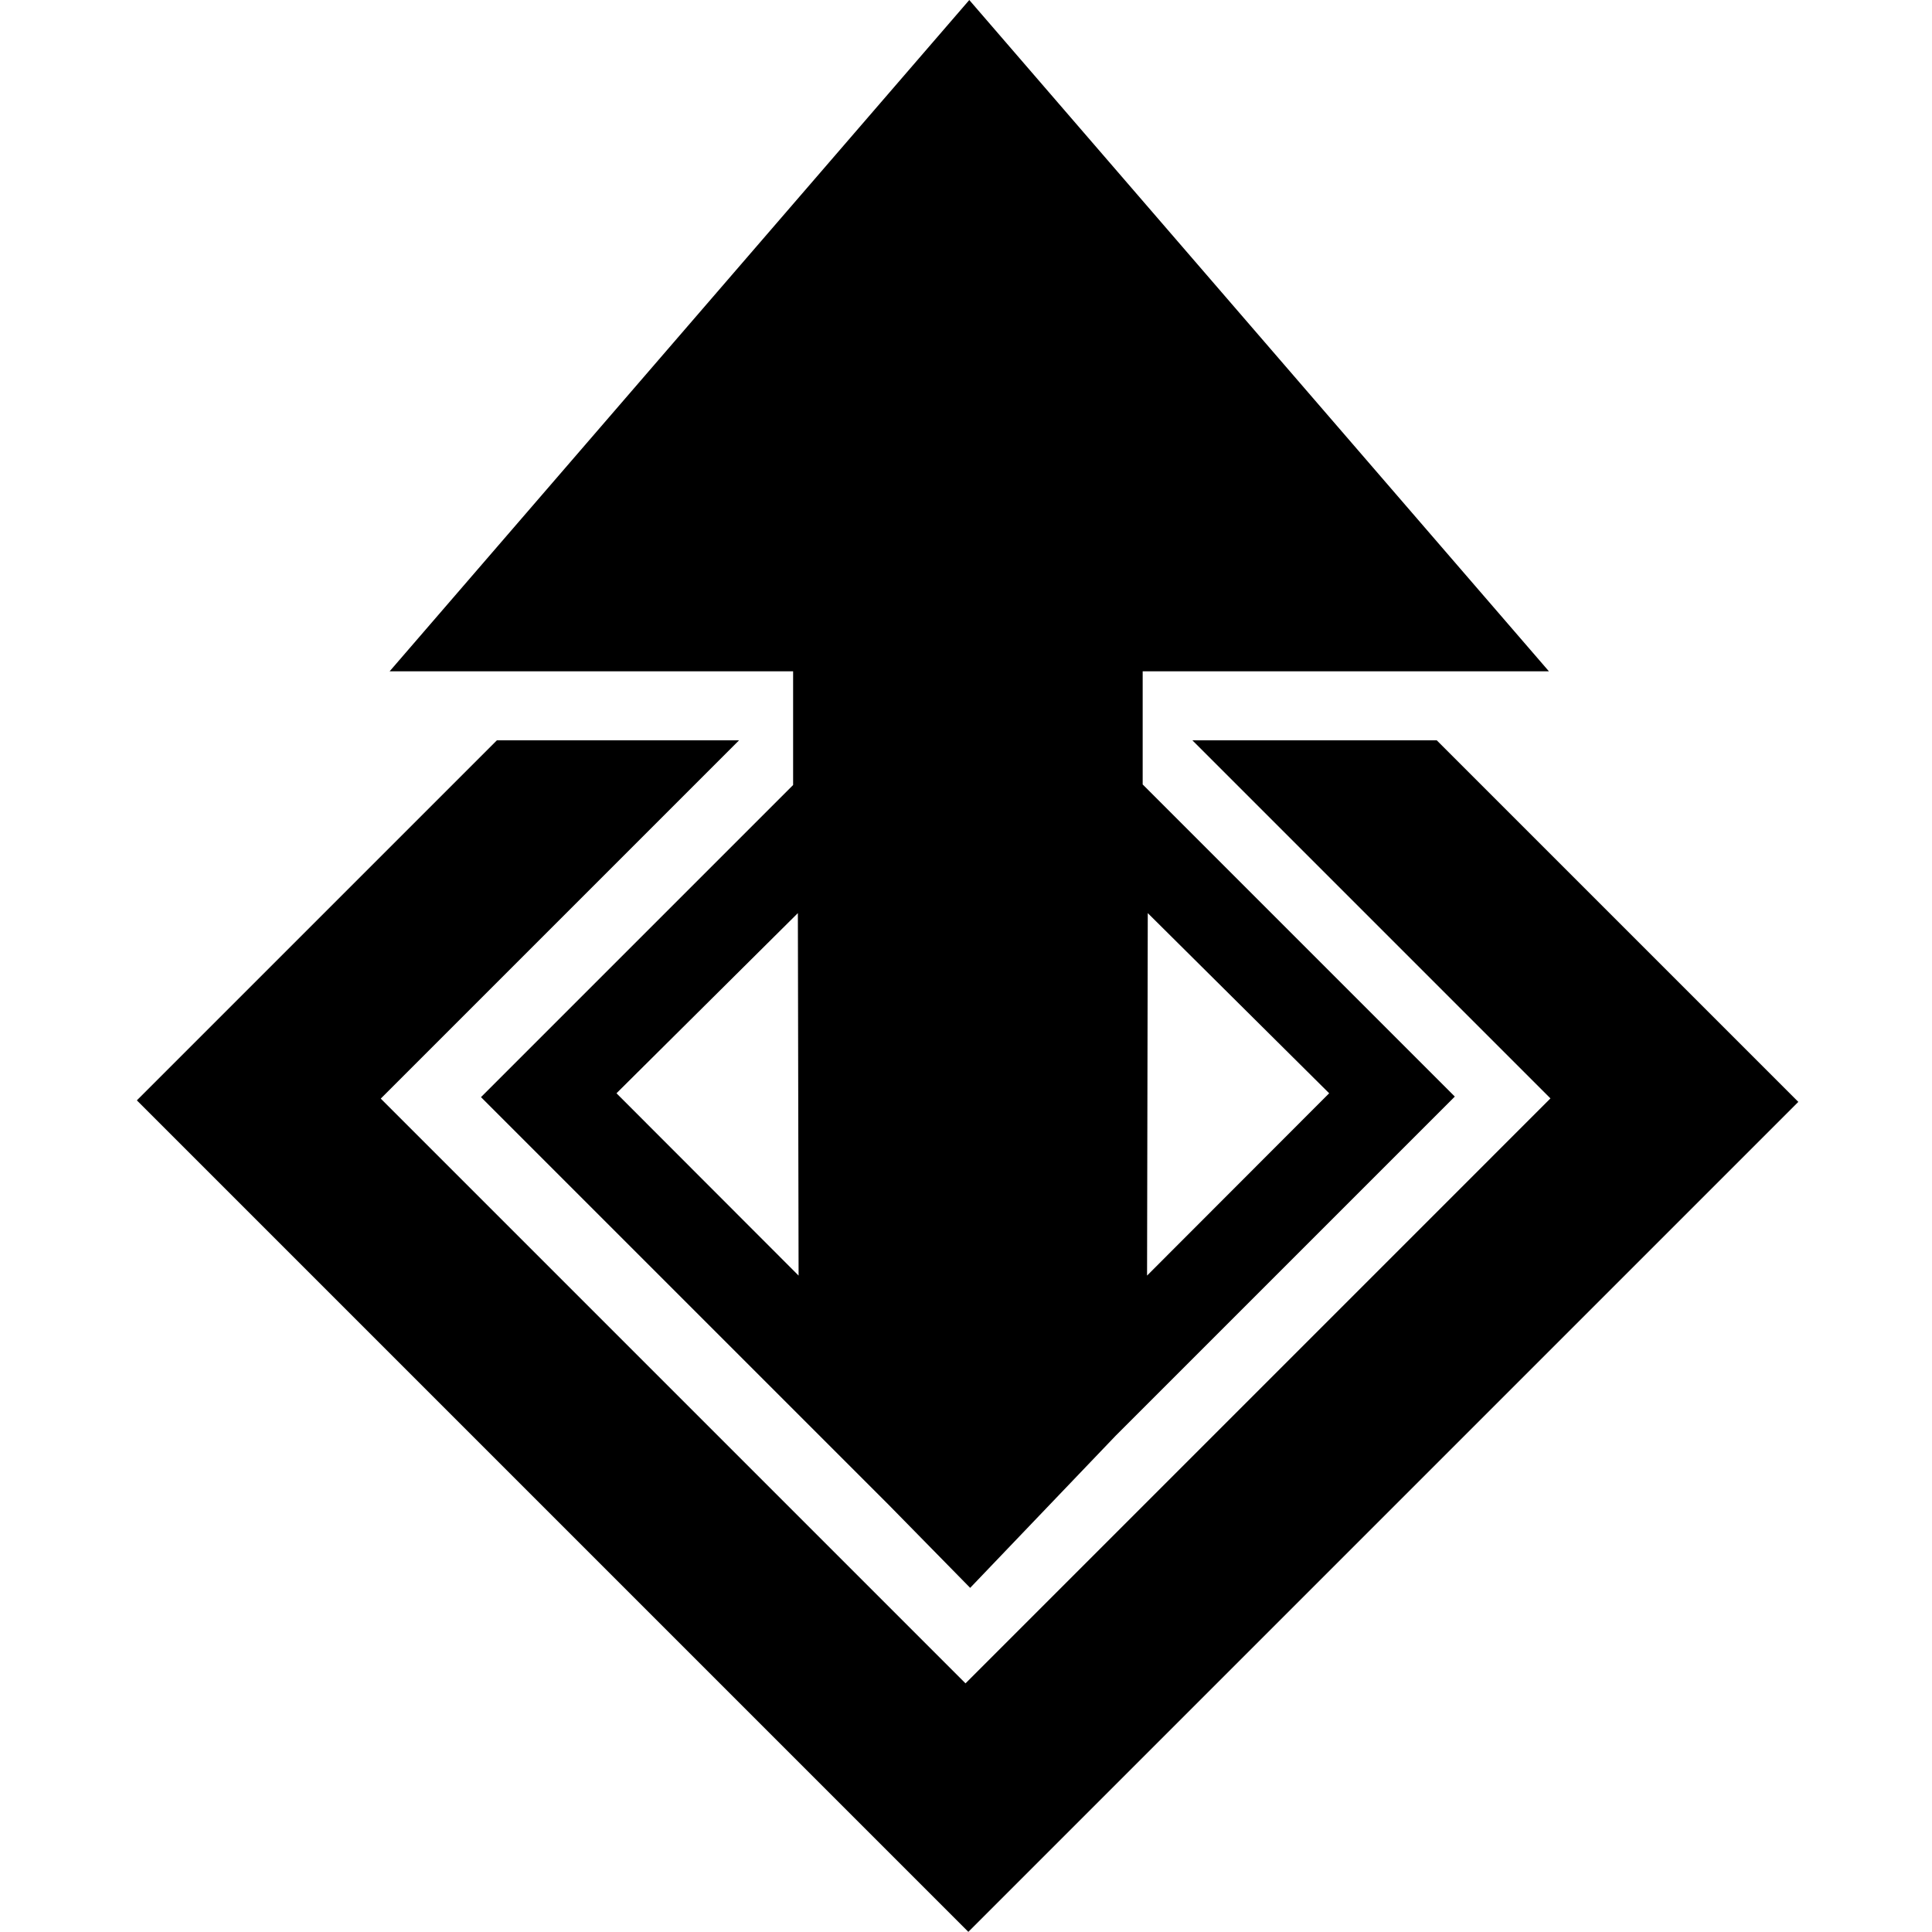 <?xml version="1.0" encoding="UTF-8" standalone="no"?>
<svg width="512px" height="512px" viewBox="0 0 105 120" version="1.1" xmlns="http://www.w3.org/2000/svg">
    <!-- Generator: Sketch 39.1 (31720) - http://www.bohemiancoding.com/sketch -->
      <title>Viewpoint</title>
    <desc>Copyright Teradata, Inc.</desc>
  <defs/>

  <polygon id="Fill-2" fill="#000000"
           points="66.559 45.981 88.801 68.224 52.469 104.556 16.15 68.236 38.405 45.981 23.364 45.981 1 68.345 52.646 119.991 104.197 68.44 81.738 45.981"/>
  <path
    d="M16.701,41.696 L41.762,41.696 L41.762,48.758 L22.375,68.145 L47.648,93.417 L52.759,98.625 L61.794,89.177 L82.861,68.11 L63.474,48.724 L63.474,41.696 L88.706,41.696 L52.704,0.001 L16.701,41.696 Z M63.79,56.715 L75.057,67.905 L63.746,79.229 L63.79,56.715 Z M30.791,67.905 L42.057,56.715 L42.102,79.229 L30.791,67.905 Z"
    id="Fill-7" fill="#000000"/>

</svg>
